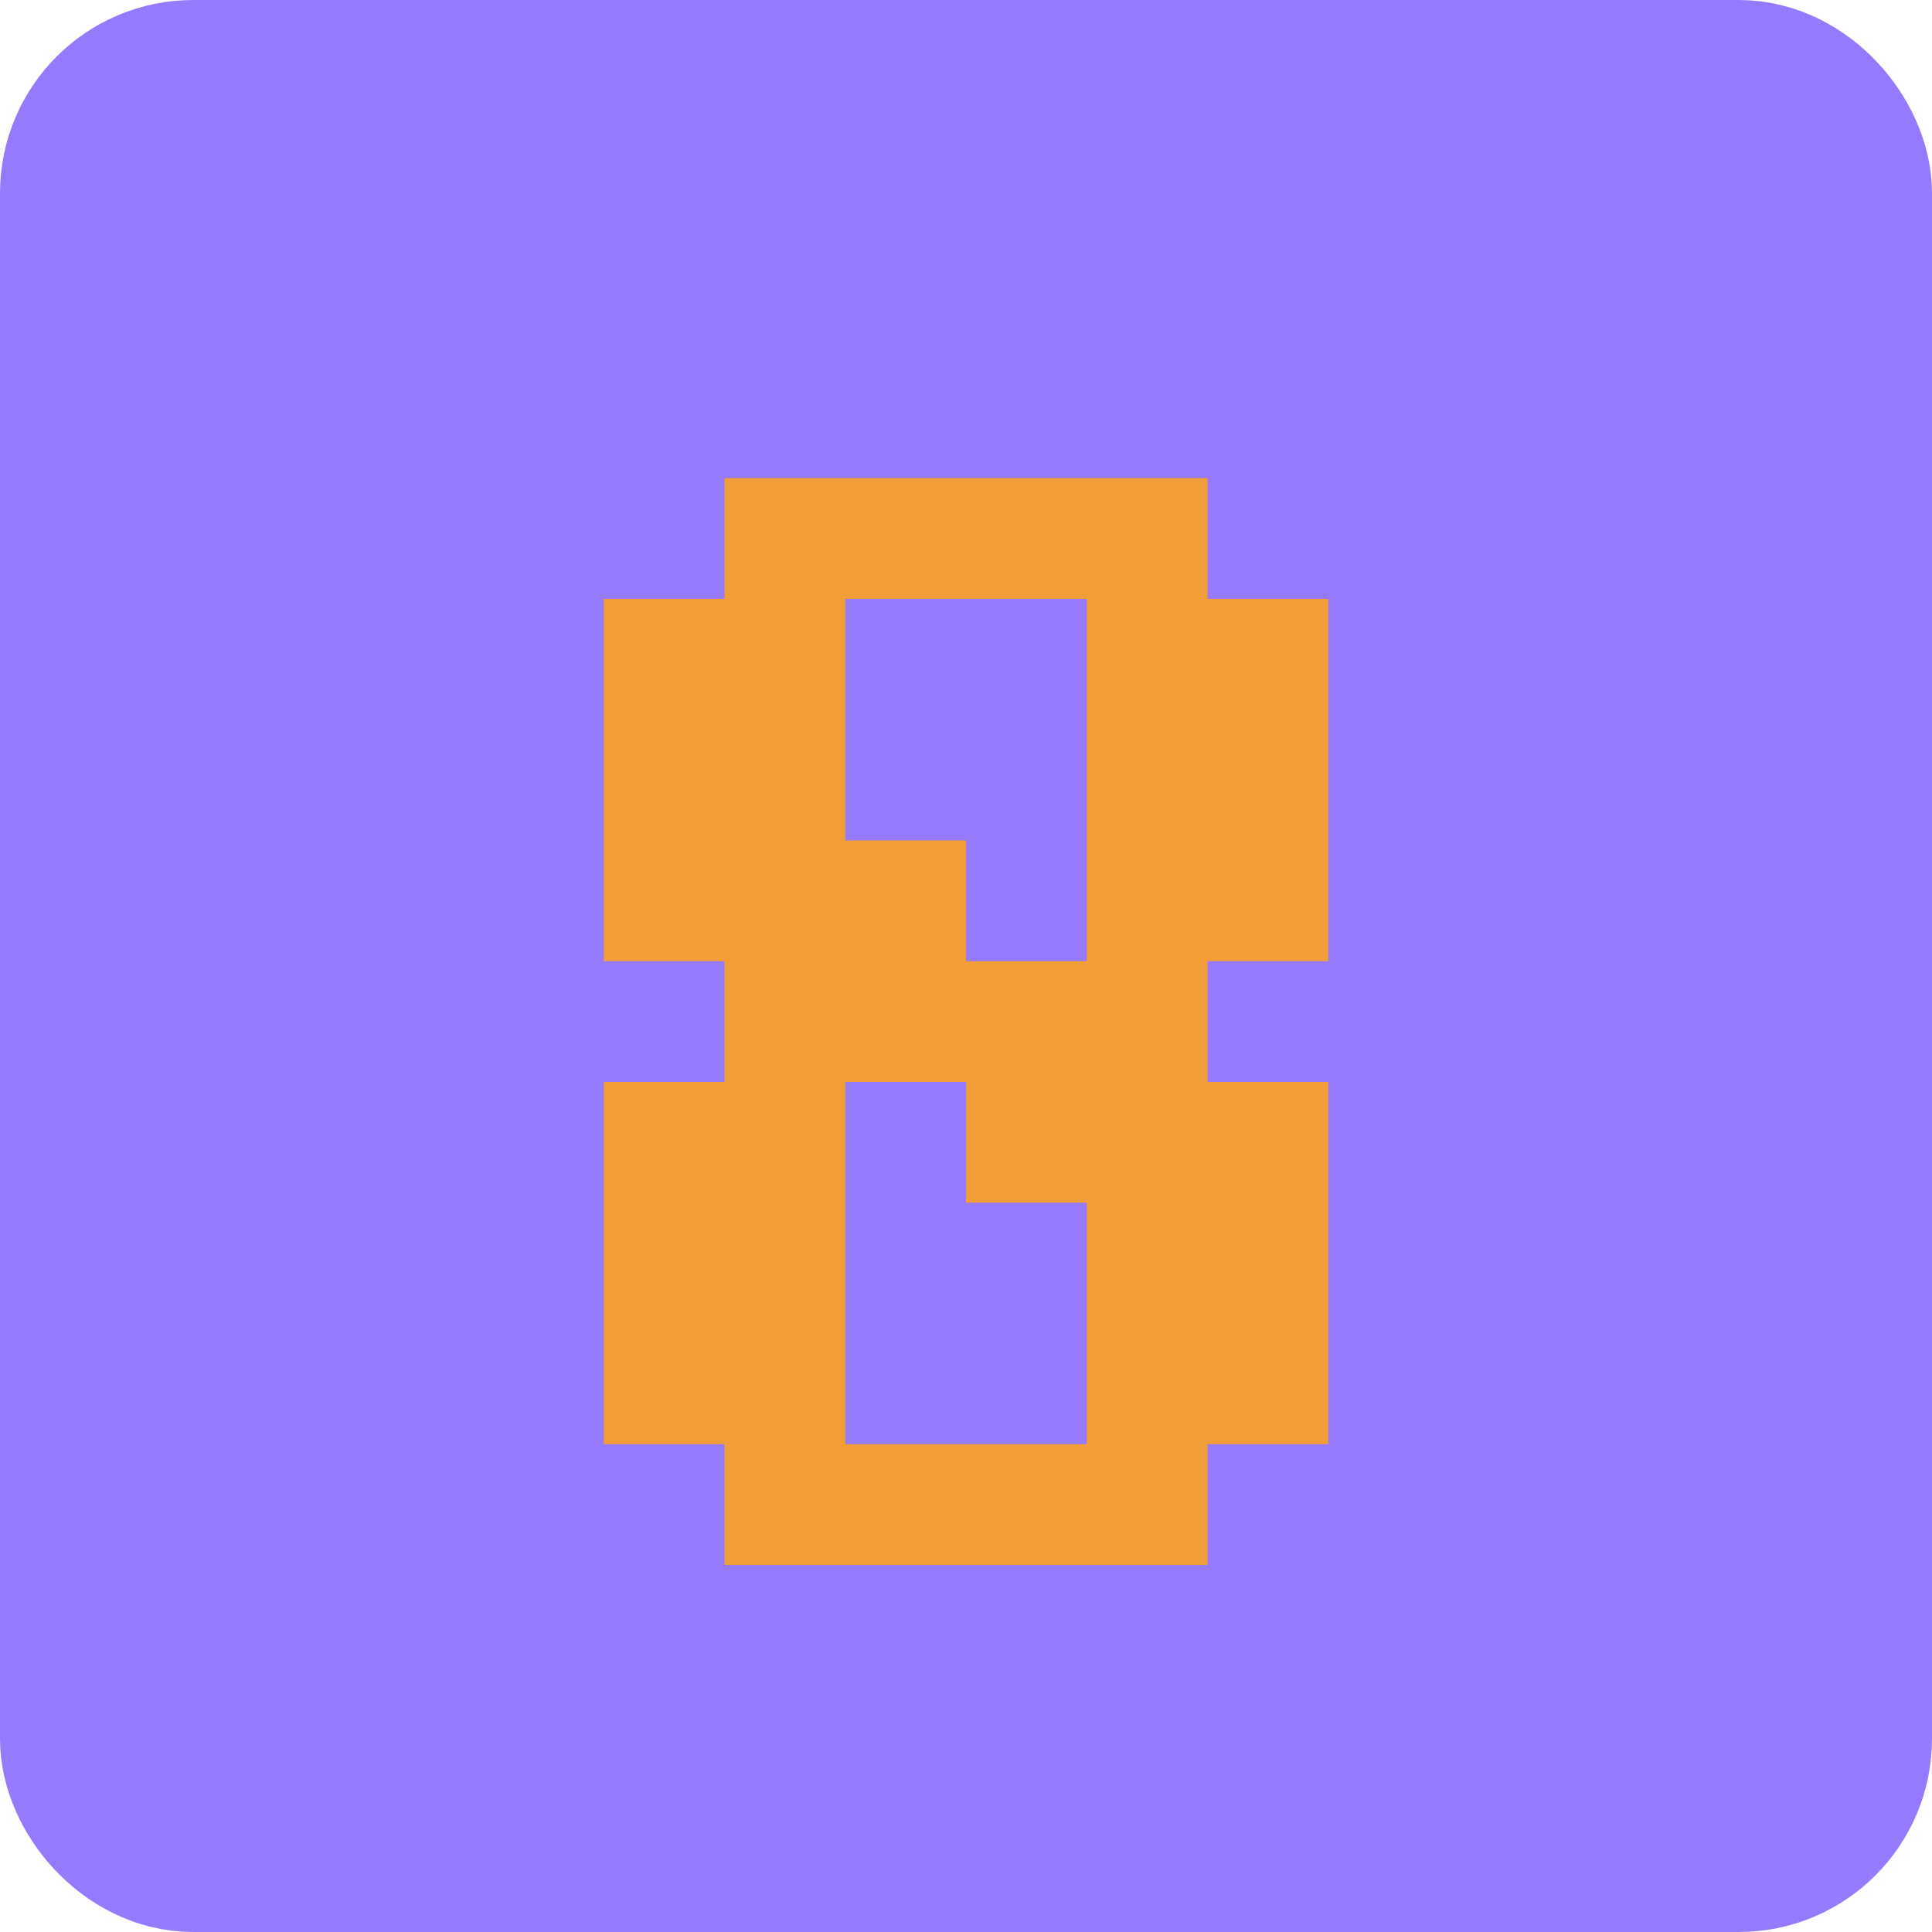 <svg width="100" height="100" viewBox="0 0 100 100" fill="none" xmlns="http://www.w3.org/2000/svg">
<rect x="5" y="5" width="90" height="90" rx="5" fill="#967AFE" stroke="#967AFE" stroke-width="10" stroke-linejoin="round"/>
<path d="M31.25 49.75V31H37.5V24.75H62.5V31H68.75V49.75H62.5V56H68.75V74.75H62.5V81H37.5V74.75H31.25V56H37.5V49.75H31.25ZM43.75 43.5H50V49.75H56.25V31H43.75V43.5ZM50 56H43.75V74.75H56.25V62.25H50V56Z" fill="#F29E38"/>
</svg>
